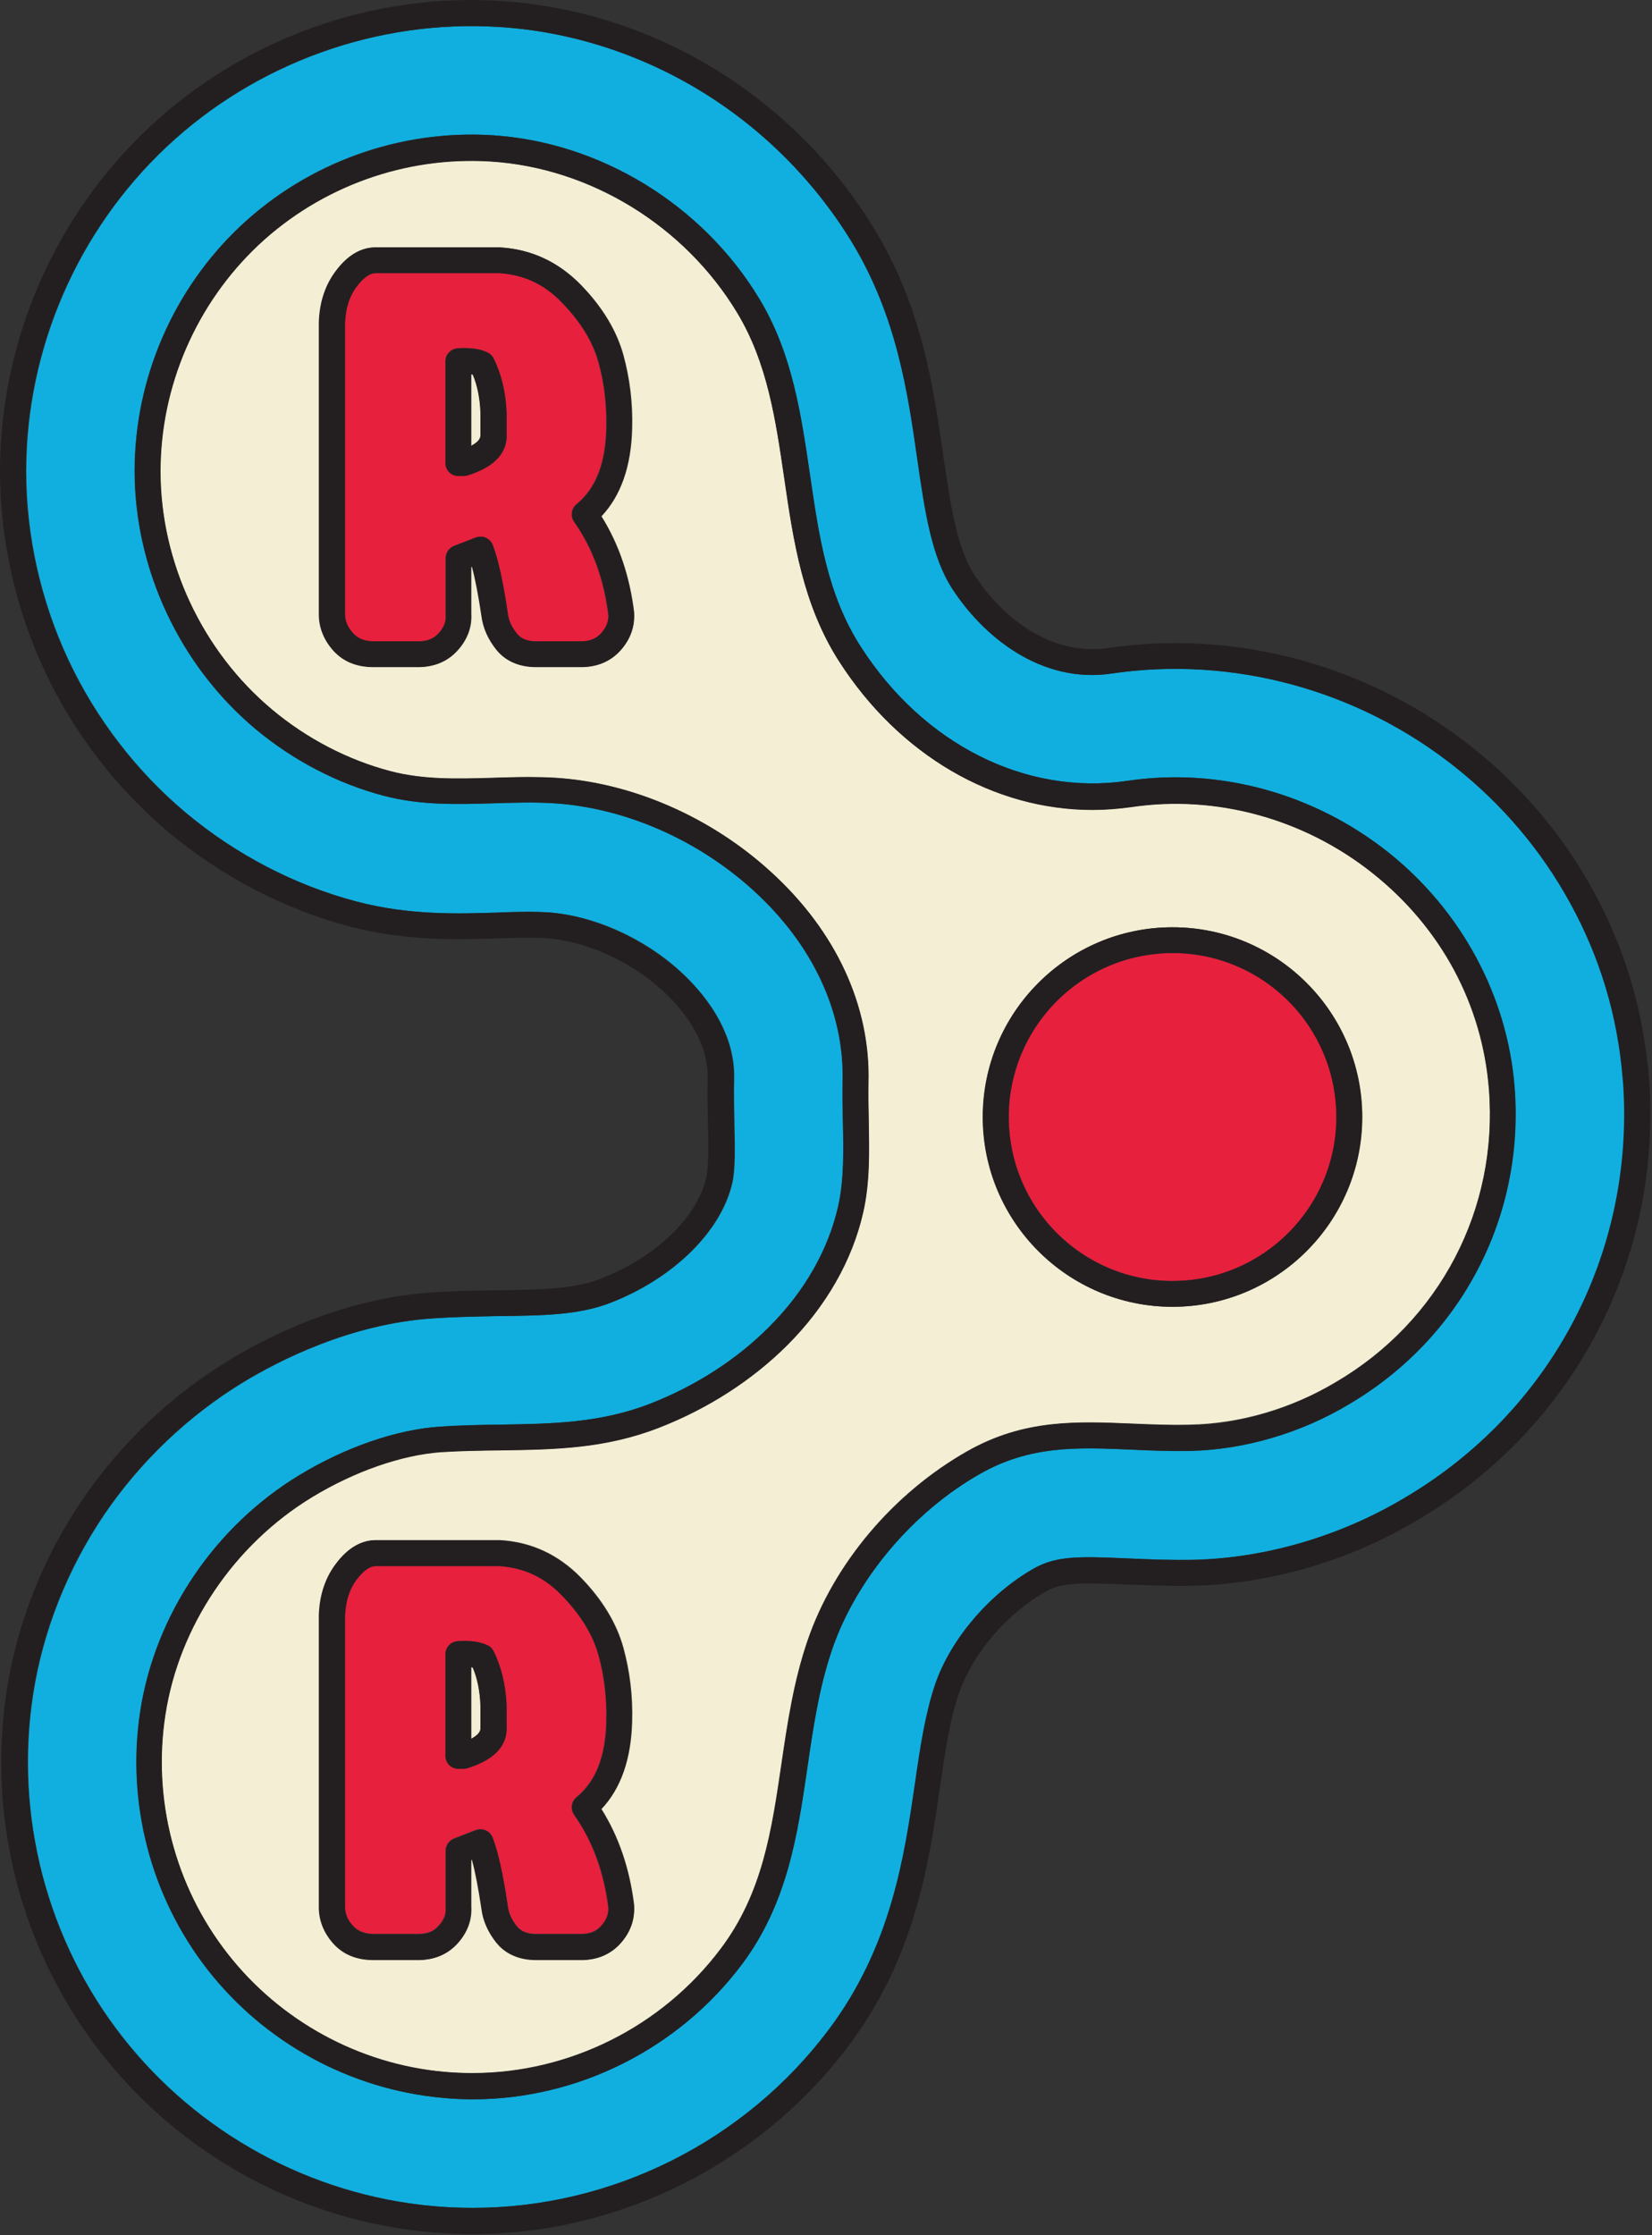 <svg width="641" height="867" viewBox="0 0 641 867" fill="none" xmlns="http://www.w3.org/2000/svg">
<rect x="0" y="0" width="641" height="867" fill="#333333" stroke="none"/>
<g clip-path="url(#clip0_151_102)">
<path d="M630 420.364L629.8 418.364C627.9 394.264 621 371.264 609.3 350.064C598.2 329.864 583.3 312.264 565.1 297.764C527.2 267.564 478.4 254.264 431.3 261.264C404 265.264 381.5 246.864 369.6 228.264C361.6 215.864 359.1 198.364 356.1 178.164C352.3 152.264 348.1 122.764 330.9 94.264C316.6 70.564 296.6 50.364 272.8 35.764C248.7 20.964 221.4 12.164 193.8 10.464C146.4 7.464 99.3 24.464 64.7 56.964C30.1 89.464 10.2 135.364 10.2 182.864C10.2 207.864 15.9 233.164 26.6 255.964C37.3 278.764 53.1 299.264 72.2 315.264C91.6 331.464 114.4 343.364 138.4 349.664C158.8 355.064 177.8 354.464 193.2 353.964C197.3 353.864 201.4 353.664 205.3 353.664C207.8 353.664 210.3 353.764 212.5 353.864C230.1 354.964 249.9 363.764 264.1 376.864C272.1 384.164 285.4 399.264 284.9 418.464C284.7 424.364 284.9 429.964 285 435.364V435.764C285.2 444.864 285.4 453.464 284.2 458.764C280 477.464 261.5 495.764 237.1 505.264C224.8 510.064 211.2 510.264 193.9 510.464H193.7C185.6 510.564 177.1 510.664 168 511.364C136 513.464 108.1 527.864 94.4 536.164C73.2 549.064 54.5 566.864 40.5 587.464C26.3 608.464 16.7 632.564 12.9 657.164C5.6 704.164 18.2 752.564 47.5 789.964C76.8 827.464 120.6 851.364 167.9 855.664C173.2 856.164 178.5 856.364 183.7 856.364C237.6 856.364 289.2 830.564 321.7 787.264C346 754.964 351.1 719.864 355.2 691.664C357.2 677.764 359.2 664.564 363 653.364C369 635.764 384 618.164 401.3 608.364C410 603.464 418.7 603.564 437.5 604.464H437.7C445.3 604.764 453.9 605.164 463.1 604.964C491.2 604.364 520.3 595.764 545.2 580.964C602 547.464 634.4 486.064 630 420.364ZM461.9 562.764C454 562.964 446.4 562.664 439 562.264C418 561.364 399.8 560.564 380.2 571.664C354.1 586.464 332.1 612.564 322.8 639.764C317.7 654.664 315.4 670.464 313.2 685.664C309.4 711.564 305.5 738.364 287.7 762.064C263.2 794.664 224.3 814.164 183.7 814.264C183.6 814.264 183.5 814.264 183.4 814.264C179.4 814.264 175.4 814.064 171.4 813.664C135.7 810.364 102.6 792.264 80.5 763.964C58.4 735.664 48.9 699.064 54.4 663.564C60.2 626.264 83.3 592.064 116.1 572.164C133.9 561.364 153.8 554.464 170.6 553.364C178.7 552.864 186.6 552.664 194.3 552.564C214.1 552.264 232.9 551.964 252.2 544.464C269.9 537.564 285.9 527.264 298.5 514.564C312.2 500.864 321.4 484.664 325.2 467.764C327.5 457.464 327.3 445.864 327 434.664C326.9 429.564 326.8 424.364 326.9 419.364C327.6 392.664 315.3 366.364 292.4 345.464C270.7 325.664 242.5 313.364 215 311.564C207.2 311.064 199.3 311.264 191.6 311.564C177.7 311.964 163.4 312.464 148.9 308.664C131 303.964 113.7 294.964 99.1 282.764C69.8 258.264 52.2 220.764 52.2 182.664C52.2 146.864 67.2 112.164 93.4 87.564C119.6 62.964 155.1 50.164 191 52.464C232.9 55.064 272.6 79.364 294.6 115.964C307.4 137.164 310.8 161.064 314.2 184.064C317.7 208.164 321 230.864 334 250.964C358.3 288.764 398 308.664 437.4 302.864C473 297.564 510 307.764 538.7 330.664C567 353.264 584.8 386.364 587.6 421.564C591.5 471.964 566.9 519.064 523.3 544.564C504.7 555.764 482.9 562.264 461.9 562.764Z" fill="#11AFDF"/>
<path d="M639.8 417.564L639.4 412.964H639.3C636.8 389.164 629.7 366.364 618.1 345.264C606.4 323.964 590.6 305.364 571.4 289.964C531.4 258.064 479.8 243.964 429.9 251.364C407.3 254.664 388.3 238.864 378 222.864C371.2 212.264 368.8 195.764 366 176.664C362.1 149.764 357.7 119.264 339.4 89.064C324.3 64.064 303.1 42.664 278 27.164C252.6 11.464 223.6 2.264 194.3 0.364C144.1 -2.836 94.3 15.164 57.7 49.564C21.1 83.964 0 132.564 0 182.764C0 209.164 6 235.964 17.3 260.164C28.6 284.264 45.3 305.964 65.6 322.964C86.1 340.064 110.3 352.664 135.6 359.364C157.4 365.064 177.2 364.464 193.2 363.964C199.6 363.764 206.3 363.564 211.6 363.864C227 364.864 244.5 372.664 257.1 384.264C263.8 390.364 275 402.964 274.6 418.264C274.4 424.364 274.6 430.064 274.7 435.564V436.064C274.9 443.764 275 452.464 274.1 456.564C270.6 472.164 254.5 487.664 233.1 495.964C222.5 500.064 209.7 500.264 193.4 500.464H193.2C184.9 500.564 176.4 500.664 166.9 501.364C132.8 503.664 103.3 518.764 88.8 527.664C66.3 541.264 46.6 560.064 31.8 581.964C16.7 604.164 6.6 629.664 2.6 655.764C-5.1 705.464 8.2 756.664 39.2 796.264C70.1 835.864 116.6 861.264 166.6 865.764C172.2 866.264 177.8 866.564 183.3 866.564C240.3 866.564 294.9 839.264 329.3 793.464C355.1 759.164 360.5 722.564 364.7 693.264C366.7 679.764 368.5 667.064 372.1 656.764C377.4 641.364 390.6 625.864 405.9 617.264C411.6 614.064 417.6 613.764 436.7 614.564H436.9C444.6 614.864 453.4 615.264 463 615.064C492.8 614.364 523.7 605.364 549.9 589.664C610.9 553.864 645.3 487.864 639.8 417.564ZM437.5 604.464H437.3C418.5 603.664 409.8 603.464 401.1 608.364C383.9 618.164 368.8 635.764 362.8 653.364C359 664.564 357 677.764 355 691.664C350.9 719.864 345.8 754.964 321.5 787.264C289 830.564 237.4 856.364 183.5 856.364C178.3 856.364 172.9 856.164 167.7 855.664C120.4 851.364 76.6 827.364 47.3 789.964C18.1 752.564 5.5 704.064 12.7 657.164C16.5 632.564 26.1 608.364 40.3 587.464C54.3 566.764 73 549.064 94.2 536.164C107.9 527.764 135.8 513.464 167.8 511.364C177 510.764 185.4 510.664 193.5 510.464H193.7C211 510.264 224.7 510.064 236.9 505.264C261.3 495.764 279.8 477.464 284 458.764C285.2 453.464 285 444.964 284.8 435.764V435.364C284.7 429.964 284.6 424.364 284.7 418.464C285.2 399.164 271.9 384.064 263.9 376.864C249.6 363.864 229.9 355.064 212.3 353.864C210 353.764 207.6 353.664 205.1 353.664C201.2 353.664 197 353.764 193 353.964C177.7 354.464 158.6 355.064 138.2 349.664C114.3 343.364 91.4 331.464 72 315.264C52.8 299.264 37.1 278.764 26.4 255.964C15.7 233.064 10 207.764 10 182.864C10 135.364 29.9 89.564 64.5 56.964C99.1 24.464 146.2 7.464 193.6 10.464C221.3 12.164 248.6 20.964 272.6 35.764C296.3 50.364 316.4 70.664 330.7 94.264C347.9 122.764 352.2 152.164 355.9 178.164C358.8 198.364 361.4 215.864 369.4 228.264C381.4 246.864 403.9 265.264 431.1 261.264C478.3 254.264 527.1 267.564 564.9 297.764C583.1 312.264 598 329.864 609.1 350.064C620.8 371.264 627.7 394.264 629.6 418.364L629.8 420.364C634.2 486.164 601.8 547.564 544.8 581.064C520 595.864 490.8 604.464 462.7 605.064C453.6 605.164 445 604.864 437.5 604.464Z" fill="#231F20"/>
<path d="M186.5 670.564V661.564C186.3 655.964 185.3 650.964 183.5 646.764C183.3 646.764 183.1 646.664 182.9 646.664V674.464C184.7 673.464 186.4 672.164 186.5 670.564Z" fill="#F3EED4"/>
<path d="M186.5 169.064V160.064C186.3 154.464 185.3 149.464 183.5 145.264C183.3 145.264 183.1 145.164 182.9 145.164V172.964C184.7 171.964 186.4 170.664 186.5 169.064Z" fill="#F3EED4"/>
<path d="M518.3 536.064C558.6 512.464 581.4 468.964 577.7 422.464C575.1 389.564 559.1 359.764 532.6 338.664C506 317.464 471.9 308.064 438.9 312.964C433.9 313.664 428.8 314.064 423.8 314.064C385.7 314.064 349 292.964 325.6 256.564C311.5 234.564 307.8 209.764 304.3 185.664C300.9 162.564 297.8 140.764 286 121.264C265.6 87.465 229 65.064 190.3 62.565C157.2 60.465 124.4 72.264 100.2 94.965C76 117.664 62.2 149.664 62.2 182.764C62.2 217.964 78.4 252.564 105.5 275.164C119 286.464 134.9 294.764 151.4 299.064C164.4 302.464 177.4 302.064 191.2 301.664C195.7 301.564 200.3 301.364 205 301.364C208.5 301.364 212.1 301.464 215.6 301.664C245.3 303.564 275.8 316.864 299.1 338.164C324.2 361.064 337.6 390.064 336.9 419.764C336.8 424.564 336.9 429.464 337 434.564C337.2 446.364 337.5 458.564 334.9 469.964C330.7 488.664 320.5 506.564 305.5 521.564C291.9 535.164 274.7 546.264 255.7 553.664C234.7 561.864 215 562.164 194.3 562.464C186.8 562.564 179 562.664 171.1 563.164C155.8 564.164 137.6 570.464 121.1 580.564C90.7 598.964 69.4 630.564 64.1 664.964C59 697.764 67.8 731.564 88.2 757.664C108.6 783.764 139.2 800.564 172.2 803.564C175.7 803.864 179.3 804.064 183 804.064C183.1 804.064 183.2 804.064 183.3 804.064C220.9 804.064 256.9 786.064 279.6 755.864C295.9 734.264 299.4 709.864 303.2 684.064C305.5 668.364 307.9 652.164 313.3 636.364C323.5 606.464 346.7 579.064 375.3 562.864C397.3 550.364 417.8 551.264 439.4 552.164C446.6 552.464 454 552.764 461.6 552.564C481 552.264 501.1 546.364 518.3 536.064ZM240.7 252.264C236.8 256.564 231.7 258.664 225.5 258.664H208.2C200 258.664 195.3 254.964 192.8 251.964C189.6 247.964 187.6 243.564 187 238.864C185.8 230.864 184.6 224.464 183.3 219.764L182.9 219.864V238.064C183.2 243.264 181.4 248.064 177.6 252.264C173.7 256.564 168.6 258.664 162.4 258.664H145.1C138.6 258.664 133.4 256.464 129.5 252.264C125.8 248.164 123.9 243.364 123.9 238.164V125.364C123.9 125.264 123.9 125.264 123.9 125.164C124.2 117.264 126.4 110.464 130.5 105.064C134.9 99.264 139.9 96.165 145.3 95.965C145.4 95.965 145.4 95.965 145.5 95.965H193.8C193.9 95.965 194 95.965 194.1 95.965C206.2 96.665 216.7 101.564 225.4 110.464C233.8 119.064 239.3 128.264 241.9 137.664C244.4 146.764 245.6 156.364 245.3 166.364C244.9 180.964 240.9 192.264 233.4 200.264C240.2 211.064 244.4 223.664 246.1 237.664C246.1 237.764 246.1 237.864 246.1 237.964C246.3 243.264 244.5 248.064 240.7 252.264ZM240.7 753.764C236.8 758.064 231.7 760.164 225.5 760.164H208.2C200 760.164 195.3 756.464 192.8 753.464C189.6 749.464 187.6 745.064 187 740.364C185.8 732.364 184.6 725.964 183.3 721.264L182.9 721.364V739.564C183.2 744.764 181.4 749.564 177.6 753.764C173.7 758.064 168.6 760.164 162.4 760.164H145.1C138.6 760.164 133.4 757.964 129.5 753.764C125.8 749.664 123.9 744.864 123.9 739.664V626.764C123.9 626.664 123.9 626.664 123.9 626.564C124.2 618.664 126.4 611.864 130.5 606.464C134.9 600.664 139.9 597.564 145.3 597.364C145.4 597.364 145.4 597.364 145.5 597.364H193.8C193.9 597.364 194 597.364 194.1 597.364C206.2 598.064 216.7 602.964 225.4 611.864C233.8 620.464 239.3 629.664 241.9 639.064C244.4 648.164 245.6 657.764 245.3 667.764C244.9 682.364 240.9 693.664 233.4 701.664C240.2 712.464 244.4 725.064 246.1 739.064C246.1 739.164 246.1 739.264 246.1 739.364C246.3 744.764 244.5 749.564 240.7 753.764ZM455 506.864C414.4 506.864 381.4 473.864 381.4 433.264C381.4 392.664 414.4 359.664 455 359.664C495.6 359.664 528.6 392.664 528.6 433.264C528.6 473.864 495.5 506.864 455 506.864Z" fill="#F3EED4"/>
<path d="M587.7 421.564C584.9 386.364 567.1 353.264 538.8 330.664C510 307.764 473.1 297.564 437.5 302.864C398.1 308.664 358.4 288.764 334.1 250.964C321.1 230.864 317.8 208.064 314.3 184.064C310.9 160.964 307.5 137.164 294.7 115.964C272.7 79.465 233 55.164 191.1 52.465C155.3 50.264 119.7 63.065 93.5 87.564C67.3 112.164 52.3 146.764 52.3 182.664C52.3 220.764 69.8 258.164 99.2 282.764C113.8 294.964 131.1 303.964 149 308.664C163.4 312.464 177.8 311.964 191.7 311.564C199.4 311.364 207.4 311.064 215.1 311.564C242.6 313.364 270.8 325.664 292.5 345.464C315.5 366.364 327.7 392.664 327 419.364C326.9 424.364 327 429.564 327.1 434.664C327.3 445.864 327.6 457.464 325.3 467.764C321.5 484.664 312.3 500.864 298.6 514.564C286 527.264 270 537.564 252.3 544.464C232.9 551.964 214.2 552.264 194.4 552.564C186.7 552.664 178.8 552.764 170.7 553.364C153.9 554.464 134 561.364 116.2 572.164C83.3 592.064 60.3 626.264 54.5 663.564C49 699.064 58.5 735.664 80.6 763.964C102.7 792.264 135.9 810.364 171.5 813.664C175.4 814.064 179.5 814.264 183.5 814.264C183.6 814.264 183.7 814.264 183.8 814.264C224.4 814.164 263.2 794.664 287.8 762.064C305.6 738.364 309.5 711.564 313.3 685.664C315.5 670.464 317.8 654.664 322.9 639.764C332.2 612.564 354.2 586.464 380.3 571.664C399.9 560.564 418 561.364 439.1 562.264C446.4 562.564 454 562.864 462 562.764C483 562.264 504.9 555.864 523.5 544.664C567 519.064 591.7 471.964 587.7 421.564ZM439.5 552.264C417.9 551.364 397.4 550.464 375.4 562.964C346.8 579.164 323.6 606.664 313.4 636.464C308 652.264 305.6 668.464 303.3 684.164C299.5 709.964 296 734.364 279.7 755.964C257 786.164 221 804.164 183.4 804.164C183.3 804.164 183.2 804.164 183.1 804.164C179.5 804.164 175.9 803.964 172.3 803.664C139.3 800.664 108.7 783.964 88.3 757.764C67.9 731.664 59.1 697.864 64.2 665.064C69.5 630.664 90.9 599.064 121.2 580.664C137.7 570.664 155.9 564.364 171.2 563.264C179 562.764 186.8 562.664 194.4 562.564C215.2 562.264 234.8 561.964 255.8 553.764C274.8 546.364 292 535.264 305.6 521.664C320.6 506.664 330.8 488.764 335 470.064C337.6 458.564 337.3 446.464 337.1 434.664C337 429.464 336.9 424.664 337 419.864C337.8 390.164 324.4 361.164 299.2 338.264C275.9 316.964 245.5 303.664 215.7 301.764C212.2 301.564 208.6 301.464 205.1 301.464C200.4 301.464 195.8 301.564 191.3 301.764C177.5 302.164 164.5 302.564 151.5 299.164C135 294.764 119.1 286.564 105.6 275.264C78.5 252.564 62.3 218.064 62.3 182.864C62.3 149.764 76.2 117.764 100.3 95.064C124.5 72.365 157.3 60.565 190.4 62.664C229.1 65.064 265.7 87.564 286.1 121.364C297.8 140.864 301 162.664 304.4 185.764C307.9 209.864 311.5 234.664 325.7 256.664C349.1 293.064 385.7 314.164 423.9 314.164C428.9 314.164 434 313.764 439 313.064C471.9 308.164 506.1 317.564 532.7 338.764C559.2 359.864 575.3 389.664 577.8 422.564C581.4 469.064 558.7 512.664 518.4 536.164C501.2 546.464 481.1 552.464 461.8 552.864C454 552.964 446.6 552.564 439.5 552.264Z" fill="#231F20"/>
<path d="M222.7 202.364C221.2 200.264 221.6 197.264 223.6 195.564C231.1 189.464 234.9 179.864 235.2 166.064C235.4 157.064 234.4 148.464 232.1 140.264C229.9 132.464 225.2 124.764 218 117.364C211.1 110.164 203.1 106.464 193.5 105.864H145.5C143.3 105.964 140.9 107.664 138.4 110.964C135.5 114.764 134 119.464 133.8 125.264V238.264C133.8 240.964 134.8 243.364 136.9 245.564C138.8 247.664 141.5 248.764 145.1 248.764H162.4C165.8 248.764 168.3 247.764 170.2 245.564C172.2 243.364 173.1 241.164 172.9 238.564C172.9 238.464 172.9 238.364 172.9 238.264V216.464C172.9 214.364 174.2 212.564 176.1 211.764L184.6 208.464C185.2 208.264 185.8 208.164 186.4 208.164C187.1 208.164 187.8 208.264 188.4 208.564C189.6 209.064 190.6 210.064 191.1 211.364C193.2 216.864 195.1 225.364 196.9 237.564C197.3 240.564 198.5 243.164 200.5 245.764C201.6 247.064 203.5 248.764 208.1 248.764H225.5C228.9 248.764 231.4 247.764 233.3 245.564C235.3 243.364 236.1 241.164 236 238.664C234.3 224.764 229.9 212.564 222.7 202.364ZM196.5 169.264C196.5 169.364 196.5 169.564 196.5 169.664C196.1 176.464 190.9 181.364 181.2 184.364C180.7 184.464 180.2 184.564 179.7 184.564H177.8C175 184.564 172.8 182.364 172.8 179.564V140.064C172.8 137.464 174.9 135.264 177.5 135.064C182.5 134.764 186.3 135.264 189.1 136.664C190.1 137.164 190.9 137.964 191.4 138.864C194.4 144.764 196.1 151.864 196.4 159.764C196.4 159.864 196.4 159.864 196.4 159.964V169.264H196.5Z" fill="#E7203D"/>
<path d="M245.9 237.664C244.3 223.664 240 211.064 233.2 200.264C240.8 192.364 244.8 180.964 245.1 166.364C245.4 156.464 244.2 146.764 241.7 137.664C239.1 128.264 233.5 119.064 225.2 110.464C216.5 101.564 206 96.664 193.9 95.964C193.8 95.964 193.7 95.964 193.6 95.964H145.3C145.2 95.964 145.2 95.964 145.1 95.964C139.7 96.164 134.7 99.164 130.3 105.064C126.2 110.464 123.9 117.264 123.7 125.164C123.7 125.264 123.7 125.264 123.7 125.364V238.264C123.7 243.464 125.6 248.164 129.3 252.364C133.2 256.664 138.4 258.764 144.9 258.764H162.2C168.4 258.764 173.6 256.564 177.4 252.364C181.2 248.164 182.9 243.364 182.7 238.164V219.964L183.1 219.864C184.4 224.564 185.6 230.964 186.8 238.964C187.4 243.664 189.4 248.064 192.6 252.064C195.1 255.164 199.8 258.764 208 258.764H225.5C231.7 258.764 236.9 256.564 240.7 252.364C244.5 248.164 246.3 243.264 245.9 237.964C245.9 237.864 245.9 237.764 245.9 237.664ZM233.3 245.564C231.4 247.664 228.9 248.764 225.5 248.764H208.2C203.6 248.764 201.6 247.064 200.6 245.764C198.5 243.264 197.3 240.564 197 237.564C195.2 225.364 193.3 216.864 191.2 211.364C190.7 210.164 189.8 209.164 188.5 208.564C187.9 208.264 187.2 208.164 186.5 208.164C185.9 208.164 185.3 208.264 184.7 208.464L176.2 211.764C174.3 212.564 173 214.364 173 216.464V238.264C173 238.364 173 238.464 173 238.564C173.2 241.164 172.3 243.364 170.3 245.564C168.4 247.664 165.9 248.764 162.5 248.764H145.2C141.6 248.764 138.9 247.764 137 245.564C134.9 243.264 133.9 240.864 133.9 238.264V125.364C134.1 119.564 135.6 114.864 138.5 111.064C141 107.764 143.4 106.064 145.6 105.964H193.7C203.3 106.564 211.3 110.264 218.2 117.464C225.4 124.864 230.1 132.564 232.3 140.364C234.6 148.464 235.6 157.164 235.4 166.164C235.1 179.864 231.3 189.564 223.8 195.664C221.8 197.364 221.4 200.264 222.9 202.464C230.1 212.664 234.6 224.864 236.2 238.764C236.1 241.164 235.2 243.364 233.3 245.564Z" fill="#231F20"/>
<path d="M191.5 138.964C191 137.964 190.2 137.164 189.2 136.764C186.3 135.364 182.5 134.864 177.6 135.164C175 135.364 172.9 137.464 172.9 140.164V179.664C172.9 182.464 175.1 184.664 177.9 184.664H179.8C180.3 184.664 180.8 184.564 181.3 184.464C191 181.464 196.2 176.564 196.6 169.764C196.6 169.664 196.6 169.464 196.6 169.364V160.164C196.6 160.064 196.6 160.064 196.6 159.964C196.2 151.864 194.5 144.864 191.5 138.964ZM182.8 145.164C183 145.164 183.2 145.264 183.4 145.264C185.2 149.464 186.2 154.464 186.4 160.064V169.064C186.3 170.664 184.6 171.964 182.7 172.964V145.164H182.8Z" fill="#231F20"/>
<path d="M222.7 703.864C221.2 701.764 221.6 698.764 223.6 697.064C231.1 690.964 234.9 681.364 235.2 667.564C235.4 658.564 234.4 649.964 232.1 641.764C229.9 633.964 225.2 626.264 218 618.864C211.1 611.664 203.1 607.964 193.5 607.364H145.5C143.3 607.464 140.9 609.164 138.4 612.464C135.5 616.264 134 620.964 133.8 626.764V739.564C133.8 742.264 134.8 744.664 136.9 746.864C138.8 748.964 141.5 750.064 145.1 750.064H162.4C165.8 750.064 168.3 749.064 170.2 746.864C172.2 744.664 173.1 742.464 172.9 739.864C172.9 739.764 172.9 739.664 172.9 739.564V717.764C172.9 715.664 174.2 713.864 176.1 713.064L184.6 709.764C185.2 709.564 185.8 709.464 186.4 709.464C187.1 709.464 187.8 709.564 188.4 709.864C189.6 710.364 190.6 711.364 191.1 712.664C193.2 718.164 195.1 726.664 196.9 738.864C197.3 741.864 198.5 744.464 200.5 747.064C201.6 748.364 203.5 750.064 208.1 750.064H225.5C228.9 750.064 231.4 749.064 233.3 746.864C235.3 744.664 236.1 742.464 236 739.964C234.3 726.264 229.9 714.064 222.7 703.864ZM196.5 670.764C196.5 670.864 196.5 671.064 196.5 671.164C196.1 677.964 190.9 682.864 181.2 685.864C180.7 685.964 180.2 686.064 179.7 686.064H177.8C175 686.064 172.8 683.864 172.8 681.064V641.564C172.8 638.964 174.9 636.764 177.5 636.564C182.5 636.264 186.3 636.764 189.1 638.164C190.1 638.664 190.9 639.464 191.4 640.364C194.4 646.264 196.1 653.364 196.4 661.264C196.4 661.364 196.4 661.364 196.4 661.464V670.764H196.5Z" fill="#E7203D"/>
<path d="M245.9 739.164C244.3 725.164 240 712.564 233.2 701.764C240.8 693.864 244.8 682.464 245.1 667.864C245.4 657.964 244.2 648.264 241.7 639.164C239.1 629.764 233.5 620.564 225.2 611.964C216.5 603.064 206 598.164 193.9 597.464C193.8 597.464 193.7 597.464 193.6 597.464H145.3C145.2 597.464 145.2 597.464 145.1 597.464C139.7 597.664 134.7 600.664 130.3 606.564C126.2 611.964 123.9 618.764 123.7 626.664C123.7 626.764 123.7 626.764 123.7 626.864V739.764C123.7 744.964 125.6 749.664 129.3 753.864C133.2 758.164 138.4 760.264 144.9 760.264H162.2C168.4 760.264 173.6 758.064 177.4 753.864C181.2 749.664 182.9 744.864 182.7 739.664V721.464L183.1 721.364C184.4 726.064 185.6 732.464 186.8 740.464C187.4 745.164 189.4 749.564 192.6 753.564C195.1 756.664 199.8 760.264 208 760.264H225.5C231.7 760.264 236.9 758.064 240.7 753.864C244.5 749.664 246.3 744.764 245.9 739.464C245.9 739.364 245.9 739.264 245.9 739.164ZM233.3 747.064C231.4 749.264 228.9 750.264 225.5 750.264H208.2C203.6 750.264 201.6 748.564 200.6 747.264C198.5 744.764 197.3 742.064 197 739.064C195.2 726.864 193.3 718.364 191.2 712.864C190.7 711.664 189.8 710.664 188.5 710.064C187.9 709.764 187.2 709.664 186.5 709.664C185.9 709.664 185.3 709.764 184.7 709.964L176.2 713.264C174.3 713.964 173 715.864 173 717.964V739.764C173 739.864 173 739.964 173 740.064C173.2 742.664 172.3 744.864 170.3 747.064C168.4 749.264 165.9 750.264 162.5 750.264H145.2C141.6 750.264 138.9 749.264 137 747.064C134.9 744.764 133.9 742.364 133.9 739.764V626.864C134.1 621.064 135.6 616.364 138.5 612.564C141 609.264 143.4 607.564 145.6 607.464H193.7C203.3 608.064 211.3 611.764 218.2 618.964C225.4 626.364 230.1 634.064 232.3 641.864C234.6 649.964 235.6 658.664 235.4 667.664C235.1 681.364 231.3 691.064 223.8 697.164C221.8 698.864 221.4 701.764 222.9 703.964C230.1 714.164 234.6 726.364 236.2 740.264C236.1 742.664 235.2 744.864 233.3 747.064Z" fill="#231F20"/>
<path d="M191.5 640.364C191 639.364 190.2 638.564 189.2 638.164C186.3 636.764 182.5 636.264 177.6 636.564C175 636.764 172.9 638.864 172.9 641.564V681.064C172.9 683.864 175.1 686.064 177.9 686.064H179.8C180.3 686.064 180.8 685.964 181.3 685.864C191 682.864 196.2 677.964 196.6 671.164C196.6 671.064 196.6 670.864 196.6 670.764V661.564C196.6 661.464 196.6 661.464 196.6 661.364C196.2 653.364 194.5 646.364 191.5 640.364ZM182.8 646.664C183 646.664 183.2 646.764 183.4 646.764C185.2 650.964 186.2 655.964 186.4 661.564V670.564C186.3 672.164 184.6 673.464 182.7 674.464V646.664H182.8Z" fill="#231F20"/>
<path d="M465.204 496.032C499.877 490.405 523.422 457.736 517.795 423.064C512.168 388.392 479.499 364.846 444.827 370.473C410.155 376.1 386.609 408.769 392.236 443.442C397.863 478.114 430.532 501.66 465.204 496.032Z" fill="#E7203D"/>
<path d="M528.5 433.264C528.5 392.664 495.5 359.664 454.9 359.664C414.3 359.664 381.3 392.664 381.3 433.264C381.3 473.864 414.3 506.864 454.9 506.864C495.5 506.864 528.5 473.864 528.5 433.264ZM391.4 433.264C391.4 398.164 419.9 369.664 455 369.664C490.1 369.664 518.5 398.164 518.5 433.264C518.5 468.364 490 496.864 454.9 496.864C419.8 496.864 391.4 468.364 391.4 433.264Z" fill="#231F20"/>
</g>
<defs>
<clipPath id="clip0_151_102">
<rect width="641" height="867" fill="white"/>
</clipPath>
</defs>
</svg>
